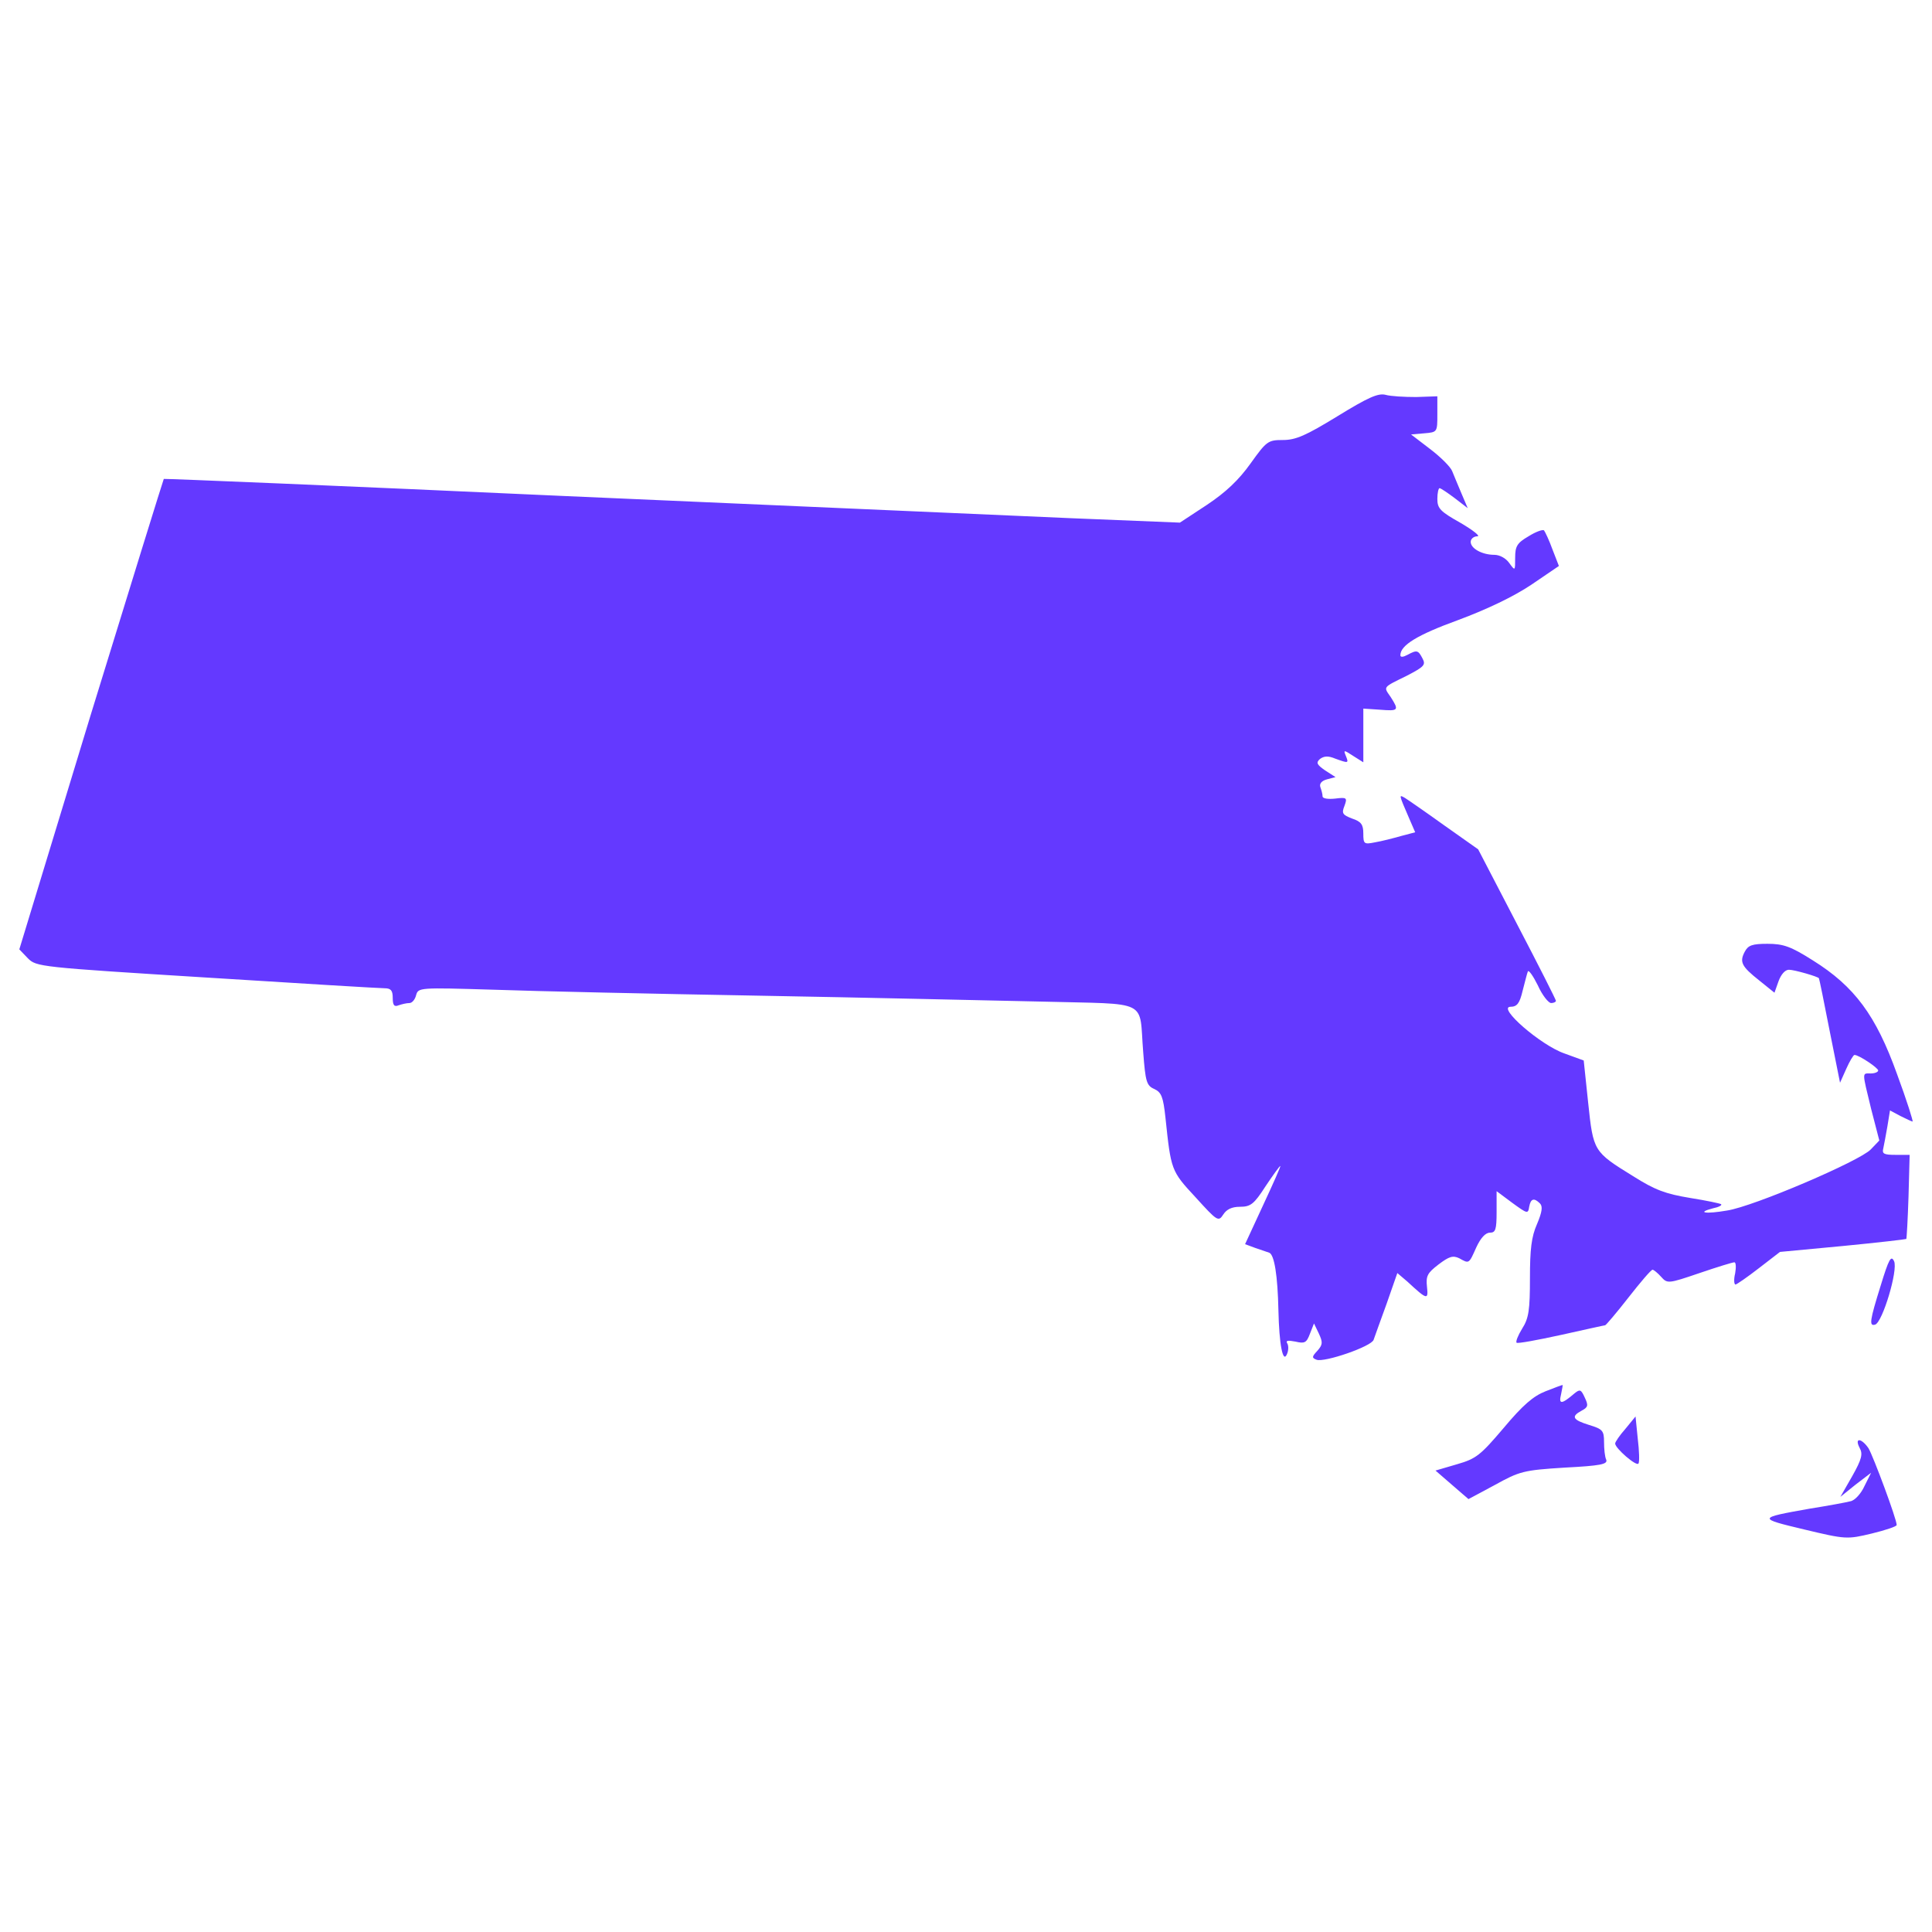 <?xml version="1.0" encoding="utf-8"?>
<!-- Svg Vector Icons : http://www.onlinewebfonts.com/icon -->
<!DOCTYPE svg PUBLIC "-//W3C//DTD SVG 1.1//EN" "http://www.w3.org/Graphics/SVG/1.1/DTD/svg11.dtd">
<svg fill="#6439FF" version="1.1" xmlns="http://www.w3.org/2000/svg" xmlns:xlink="http://www.w3.org/1999/xlink" x="0px" y="0px" viewBox="0 0 1000 1000" enable-background="new 0 0 1000 1000" xml:space="preserve">
<g><g transform="translate(0,511) scale(0.1,-0.1)"><path d="M6922,2955.2c-163-99.7-214.7-122.7-281.9-122.7c-76.7,0-84.4-5.8-166.8-120.8c-61.3-86.3-128.4-149.6-226.2-214.8l-140-92l-565.6,23c-310.6,13.4-1493.6,65.2-2626.8,115c-1133.2,51.8-2063.1,90.1-2066.9,88.2c-1.9-1.9-172.6-552.2-377.7-1219.4L100,196.1l44.1-46c44.1-44.1,57.5-46,922.3-99.7c485.1-30.7,899.2-55.6,924.2-55.6c32.6,0,42.2-11.5,42.2-49.8c0-38.3,7.7-47.9,30.7-38.3c17.3,5.7,40.3,11.5,55.6,11.5c13.4,0,28.8,17.3,34.5,40.3c11.5,40.3,15.3,40.3,400.7,28.8C2769-20.5,3384.5-34,3921.3-43.5c538.8-9.6,1200.3-24.9,1470.6-30.7c567.5-15.3,502.3,17.2,525.4-262.7c11.5-151.5,17.2-172.6,57.5-189.8c36.4-17.2,46-40.3,57.5-147.6c28.8-272.3,28.8-276.1,155.3-412.2c113.1-124.6,118.9-128.5,143.8-90.1c17.2,26.8,44.1,40.3,86.3,40.3c55.6,0,72.9,13.4,132.3,105.5c38.4,57.5,72.9,105.5,76.7,105.5c3.8,0-36.4-90.1-88.2-201.3l-94-203.2l51.8-19.2c28.8-9.6,61.4-21.1,72.9-24.9c26.9-9.6,44.1-118.9,47.9-299.1c3.8-174.5,23-276.1,44.1-226.3c7.7,17.3,9.6,42.2,1.9,55.6c-9.6,15.3,1.9,17.2,42.2,9.6c47.9-11.5,57.5-5.8,74.8,40.3l21.1,53.7l24.9-51.8c21.1-46,21.1-57.5-7.7-90.1c-28.8-30.7-28.8-36.4-3.8-46c40.3-15.3,285.7,69,295.3,103.5c5.8,15.3,34.5,97.8,67.1,186l55.6,159.2l51.8-44.1c103.5-95.9,109.3-95.9,101.6-26.8c-5.8,55.6,1.9,70.9,59.4,115c55.6,42.2,74.8,47.9,107.4,32.6c51.7-28.8,49.8-30.7,88.2,55.6c23,49.9,47.9,76.7,70.9,76.7c28.8,0,34.5,15.3,34.5,107.4v107.4l82.4-61.4c76.7-55.6,80.5-57.5,86.3-19.2c7.7,42.2,24.9,47.9,55.6,17.3c15.3-15.3,11.5-44.1-15.3-107.4c-28.8-65.2-36.4-130.4-36.4-279.9c0-163-5.8-207.1-40.3-260.8c-21.1-34.5-34.5-67.1-28.8-72.9c3.8-5.7,107.4,13.4,230.1,40.3c120.8,26.8,224.3,49.9,228.2,49.9s59.5,65.2,120.8,143.8c61.4,78.6,117,143.8,124.6,143.8c5.8,0,26.9-17.2,44.1-36.4c32.6-36.4,36.4-36.4,199.4,19.2c90.1,30.7,170.7,55.6,180.2,55.6c7.7,0,9.6-24.9,3.8-57.5c-7.7-30.7-5.8-57.5,1.9-57.5c5.8,0,61.4,38.3,120.8,84.4l109.3,84.3l326,30.7c178.3,17.2,325.9,34.5,327.9,36.4c1.9,1.9,7.7,101.6,11.5,220.5l5.8,214.8h-72.9c-61.4,0-70.9,5.7-63.3,34.5c3.8,17.3,13.4,69,21.1,113.1l13.4,82.4l53.7-28.8c30.7-15.3,59.4-28.8,63.3-28.8S9869-584.2,9819.2-450c-109.3,304.9-220.5,454.4-435.2,588.6c-115,72.9-153.4,86.3-235.8,86.3c-78.6,0-99.7-7.7-117-40.3c-28.8-53.7-17.3-76.7,74.8-149.6l78.6-63.3l21.1,59.5c13.4,36.4,34.5,59.4,53.7,59.4c28.8,0,153.4-36.4,155.3-44.1c1.9-1.9,26.8-124.6,55.6-272.3l53.7-268.4l32.6,72.9c17.2,38.3,36.4,70.9,42.2,70.9c23,0,122.7-67.1,122.7-80.5c0-7.7-17.3-15.3-38.3-15.3c-46,0-46,13.4,1.9-184.1l42.2-163l-44.1-46c-55.6-59.4-605.9-295.3-743.9-316.4c-111.2-19.2-161.1-11.5-72.9,11.5c28.8,5.8,47.9,15.3,42.2,21.1c-3.8,3.8-76.7,19.2-161,32.6c-126.6,21.1-180.2,40.3-295.3,113.1c-205.2,126.6-205.2,128.5-232,379.7l-23,218.6l-99.7,36.4c-122.7,42.2-349,239.7-279.9,241.6c34.5,0,47.9,17.3,63.3,82.5c11.5,44.1,23,90.1,26.9,99.7c3.8,11.5,26.8-21.1,51.7-70.9c23-51.8,55.6-92,69-92c13.4,0,24.9,5.8,24.9,11.5c0,5.8-90.1,184.1-201.3,396.9l-201.3,387.3l-176.4,124.6c-95.9,69-187.9,132.3-203.2,141.9c-30.7,17.2-32.6,21.1,23-107.4l30.7-70.9l-72.9-19.2c-40.3-11.5-99.7-26.8-134.2-32.6c-57.5-11.5-61.4-9.6-61.4,46c0,46-11.5,61.4-57.5,76.7c-49.8,19.2-55.6,26.8-40.3,65.2c15.3,42.2,13.4,46-47.9,38.3c-36.4-3.8-65.2,0-65.2,11.5c0,11.5-5.8,32.6-11.5,47.9c-5.8,17.3,5.8,32.6,34.5,40.3l44.1,11.5l-53.7,34.5c-44.1,30.7-47.9,40.3-26.8,59.4c21.1,15.3,42.2,17.2,78.6,1.9c69-24.9,70.9-24.9,55.6,13.4c-13.4,32.6-11.5,32.6,38.4,0l51.8-32.6v138v140l86.3-5.8c95.9-7.7,99.7-3.8,55.6,65.2c-38.3,55.6-44.1,47.9,84.3,111.2c88.2,46,97.8,55.6,80.5,88.2c-23,44.1-28.8,46-78.6,19.2c-21.1-11.5-36.4-13.4-36.4-1.9c0,51.8,88.2,105.5,299.1,182.2c149.6,55.6,285.7,120.8,377.7,182.1l143.8,97.8L8036,2265c-17.2,47.9-38.3,92-44.1,99.7c-7.7,5.8-44.1-7.7-80.5-30.7c-59.4-34.5-69-51.8-69-111.2c0-69,0-69-30.7-26.8c-17.3,24.9-49.9,42.2-76.7,42.2c-63.3,0-122.7,32.6-122.7,67.1c0,15.3,15.3,28.8,34.5,28.8c17.3,0-21.1,30.7-86.3,69c-105.5,59.4-120.8,74.8-120.8,124.6c0,30.7,5.8,55.6,11.5,55.6c5.8,0,40.3-23,78.6-51.8l67.1-51.7l-32.6,76.7c-17.3,40.3-38.3,92-47.9,115c-7.7,21.1-59.4,72.9-115,115l-97.8,74.8l67.1,5.8c69,5.8,69,5.8,69,97.8v93.9l-109.3-3.8c-61.4,0-132.3,3.8-159.1,11.5C7132.9,3076,7081.2,3053,6922,2955.2z"/><path d="M9734.8-1542.9c-57.5-184.1-61.4-212.8-28.8-203.2c38.3,13.4,118.9,281.9,97.8,327.9C9788.5-1385.7,9777-1404.9,9734.8-1542.9z"/><path d="M7999.6-2091.3c-63.3-24.9-117-70.9-216.7-189.8C7662.1-2423,7641-2440.3,7541.3-2469l-111.2-32.6l86.3-74.8l84.4-72.9l136.1,72.9c128.5,70.9,147.6,76.7,362.4,90.1c184.1,9.6,222.4,17.2,214.7,40.3c-7.7,15.3-11.5,57.5-11.5,92c0,59.4-7.7,67.1-76.7,88.2c-86.3,26.8-95.9,44.1-38.3,74.8c32.6,17.3,34.5,26.9,15.3,67.1c-19.2,42.2-24.9,44.1-51.8,23c-69-59.4-84.4-59.4-70.9-5.8c5.8,26.8,9.6,49.8,7.7,47.9C8083.9-2058.7,8043.7-2074,7999.6-2091.3z"/><path d="M8413.7-2284.9c-30.7-34.5-53.7-69-53.7-76.7c0-24.9,111.2-120.8,120.8-103.5c5.7,7.7,3.8,67.1-3.8,128.5l-11.5,115L8413.7-2284.9z"/><path d="M9625.5-2384.6c17.3-30.7,11.5-57.5-38.3-145.7l-61.4-107.4l78.6,63.3l80.5,61.4l-34.5-69c-17.2-38.3-49.8-74.8-72.9-78.6c-21.1-5.7-115-23-210.9-38.3c-270.3-47.9-270.3-49.8-28.8-107.4c216.7-51.8,222.4-51.8,350.9-21.1c70.9,17.3,128.5,36.4,128.5,44.1c0,30.7-120.8,354.7-145.7,396.9C9635.1-2332.9,9596.8-2329.1,9625.5-2384.6z"/></g></g>
</svg>
